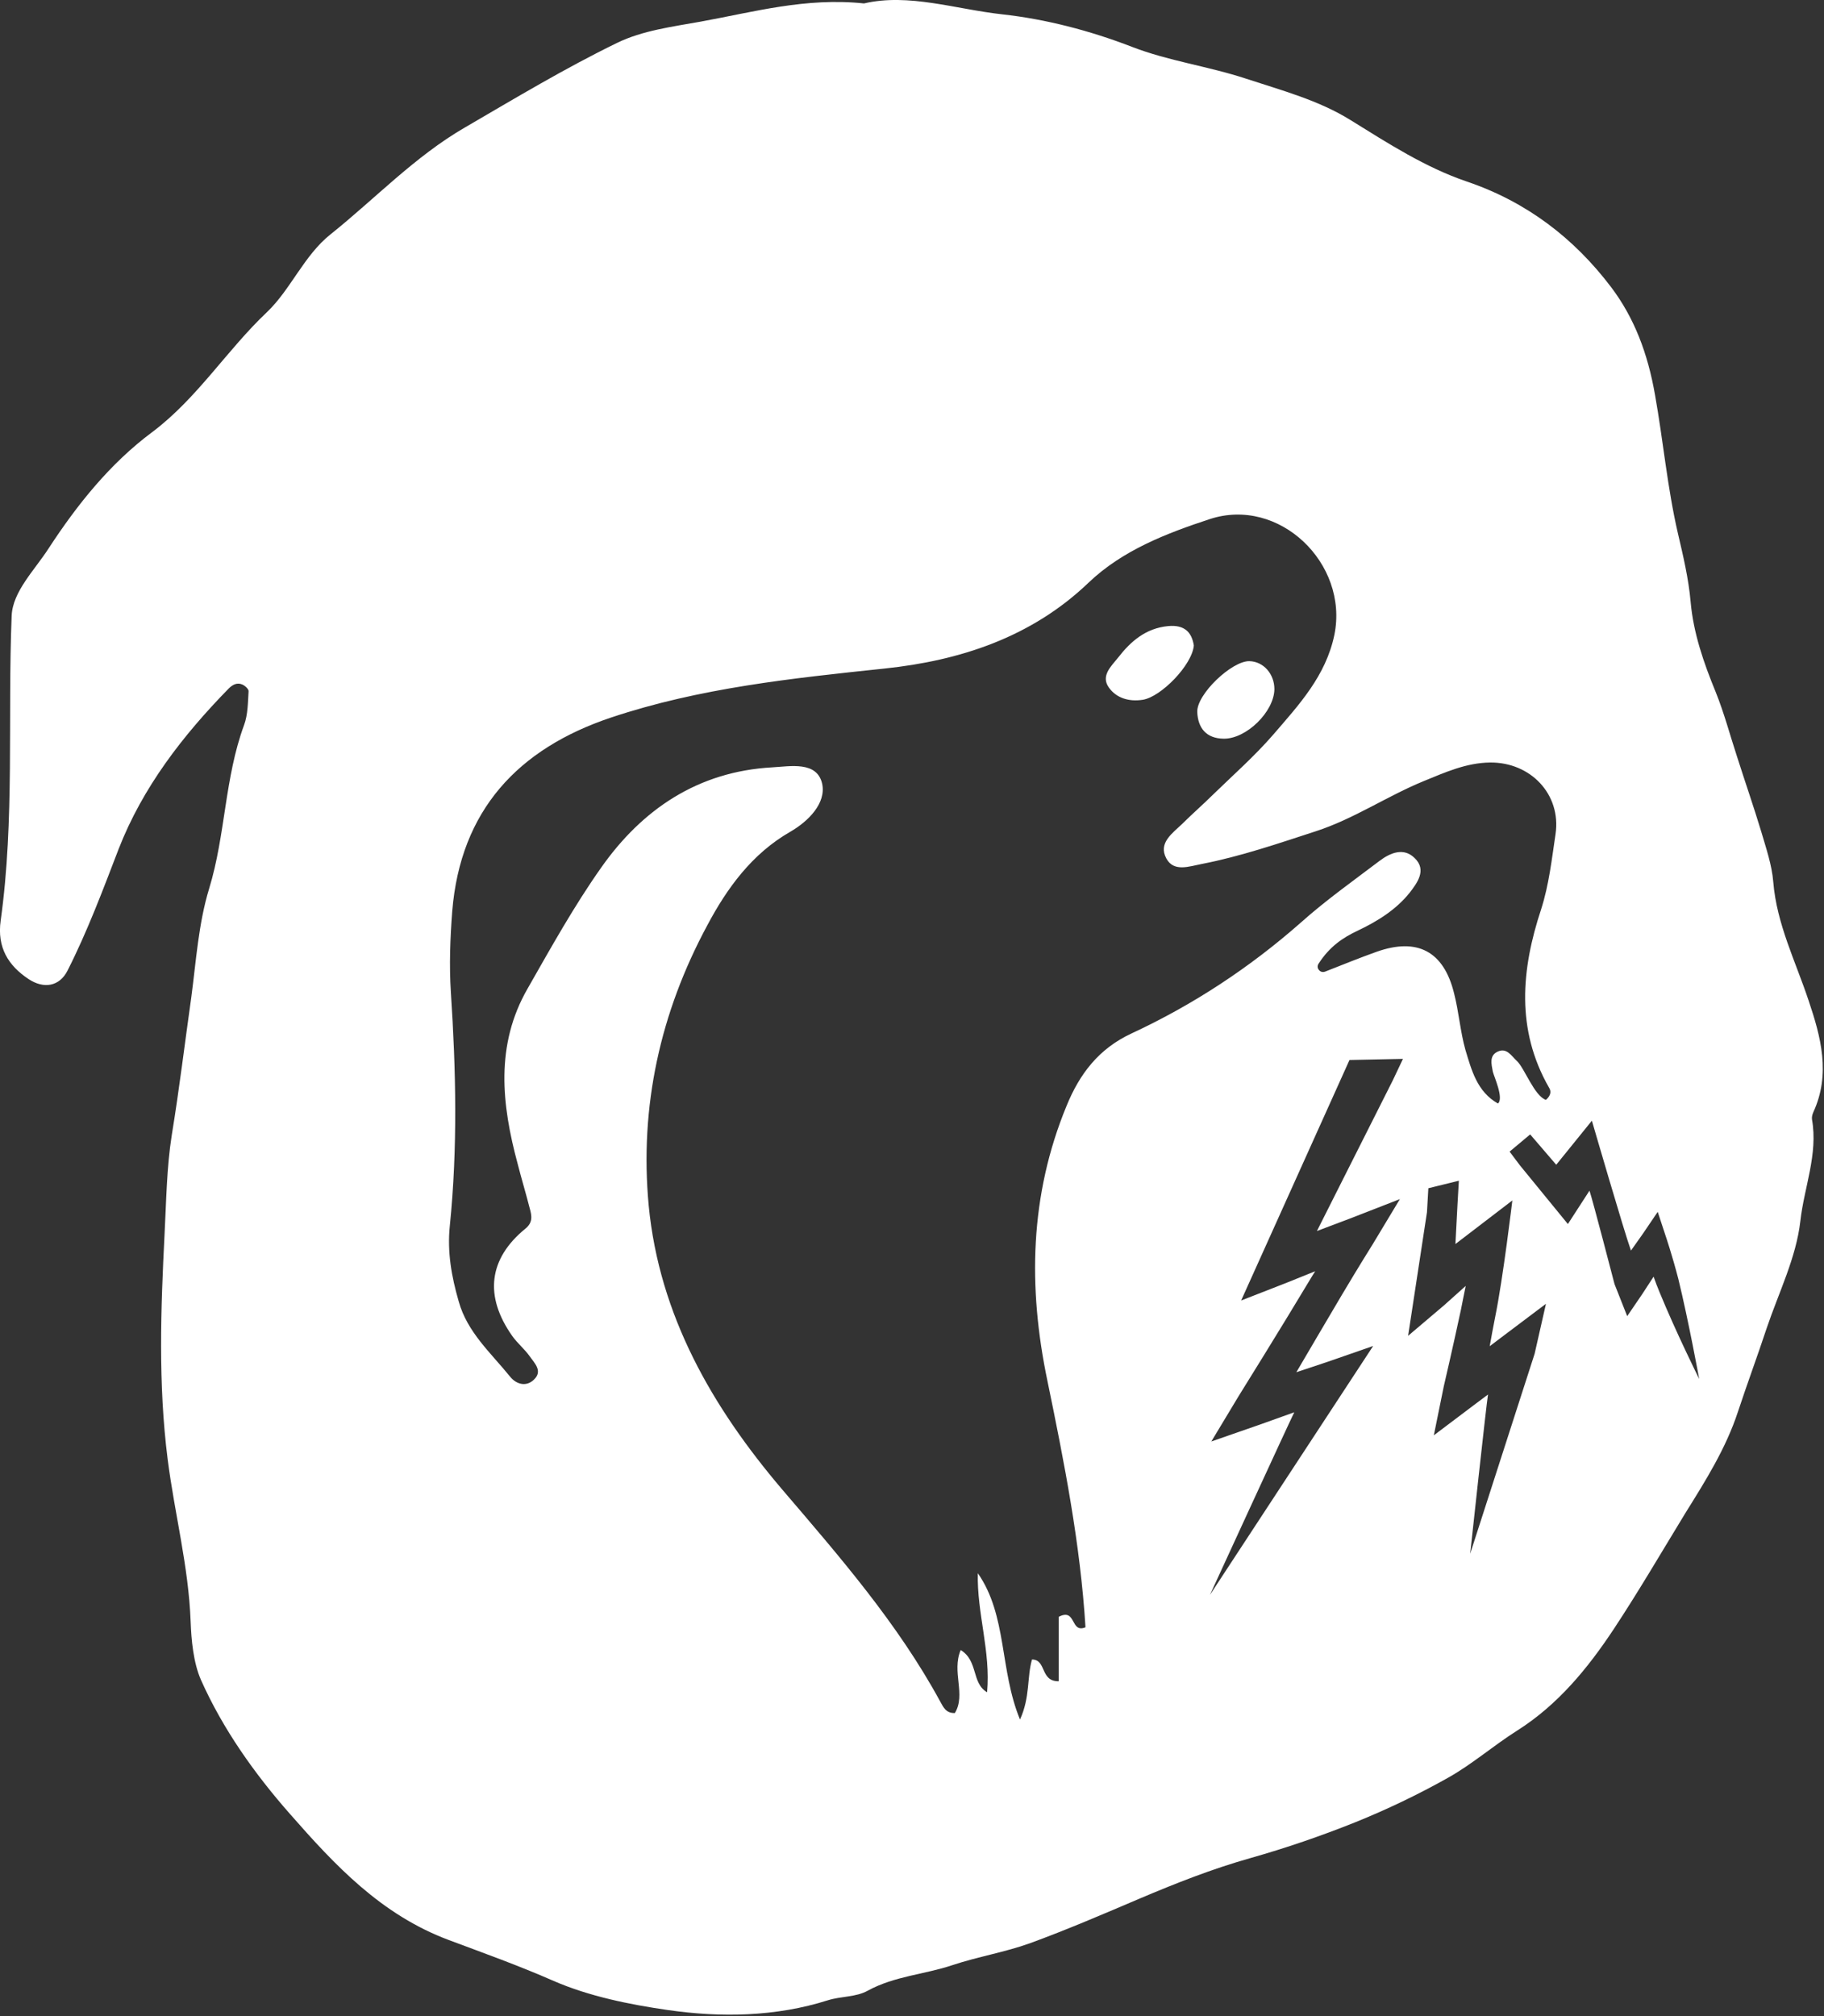 <?xml version="1.0" encoding="UTF-8" standalone="no"?>
<!DOCTYPE svg PUBLIC "-//W3C//DTD SVG 1.1//EN" "http://www.w3.org/Graphics/SVG/1.1/DTD/svg11.dtd">
<svg width="100%" height="100%" viewBox="0 0 532 588" version="1.1" xmlns="http://www.w3.org/2000/svg" xmlns:xlink="http://www.w3.org/1999/xlink" xml:space="preserve" xmlns:serif="http://www.serif.com/" style="fill-rule:evenodd;clip-rule:evenodd;stroke-linejoin:round;stroke-miterlimit:2;">
    <rect x="0" y="0" width="532" height="588" fill="#333333" stroke="none"/>
    <g transform="matrix(1,0,0,1,-11819.4,-3378.49)">
        <g>
            <path d="M12071.4,3379.49C12084.5,3376.44 12098.1,3381.18 12111.8,3382.68C12124.3,3384.06 12137.2,3387.38 12149.5,3392.13C12160.2,3396.29 12171.9,3397.82 12182.9,3401.46C12193.3,3404.88 12204,3407.72 12213.3,3413.51C12224.2,3420.26 12235.1,3427.32 12247.2,3431.43C12264.7,3437.36 12278.5,3447.98 12289.3,3462.22C12296.1,3471.23 12300,3481.59 12302.1,3493.59C12304.5,3506.99 12305.7,3520.7 12308.8,3534.09C12310.3,3540.5 12311.9,3547.22 12312.5,3554.02C12313.3,3563.1 12316.3,3571.78 12319.8,3580.29C12322.3,3586.48 12324,3592.99 12326.1,3599.36C12328.4,3606.58 12330.9,3613.77 12333.1,3621.05C12334.5,3625.85 12336.2,3630.74 12336.6,3635.68C12337.6,3648 12343.1,3658.85 12346.9,3670.27C12350.5,3680.93 12353.4,3691.73 12348.3,3702.83C12348,3703.48 12347.8,3704.3 12347.9,3704.97C12349.7,3715.14 12345.6,3724.77 12344.5,3734.62C12343.3,3745.25 12338.2,3755.45 12334.7,3765.8C12332,3773.96 12329,3782.04 12326.3,3790.22C12322.8,3800.89 12316.9,3810.27 12311,3819.73C12304.1,3831.03 12297.4,3842.52 12290.1,3853.58C12282.5,3865.06 12273.8,3875.69 12261.9,3883.22C12255,3887.58 12248.8,3893.02 12241.7,3897C12233,3901.88 12224,3906.19 12214.8,3909.91C12204.7,3913.96 12194.4,3917.49 12184,3920.43C12173,3923.54 12162.4,3927.72 12151.9,3932.17C12141.3,3936.69 12130.6,3941.29 12119.8,3945.24C12112.4,3947.89 12104.6,3949.15 12097.2,3951.62C12089.1,3954.35 12080.3,3954.8 12072.5,3959.07C12069,3961.01 12064.8,3960.63 12060.8,3961.89C12045.7,3966.69 12029.6,3966.94 12014.2,3964.72C12003,3963.11 11991.2,3960.71 11980.9,3956.24C11970.9,3951.84 11960.5,3948.11 11950.3,3944.3C11930.5,3936.91 11917,3922.38 11904,3907.56C11893.7,3895.87 11884.4,3882.8 11878,3868.41C11875.8,3863.39 11875.2,3856.84 11875,3851.35C11874.4,3835.3 11870.3,3819.84 11868.3,3804.08C11865.5,3782.05 11866.3,3760.14 11867.4,3738.37C11867.9,3728.9 11868,3719.03 11869.5,3709.53C11871.7,3696.14 11873.3,3682.69 11875.2,3669.3C11876.6,3658.74 11877.3,3647.78 11880.4,3637.65C11885.2,3621.97 11884.9,3605.34 11890.6,3589.92C11891.7,3586.91 11891.7,3583.43 11891.9,3580.15C11892,3579.51 11890.9,3578.5 11890.1,3578.14C11888.6,3577.48 11887.3,3578.11 11886.1,3579.3C11872.7,3593.01 11861,3608.12 11854,3626.11C11849.4,3638.08 11844.9,3650.11 11839.1,3661.56C11836.7,3666.3 11832.1,3666.9 11827.8,3664.08C11821.8,3660.12 11818.5,3654.8 11819.6,3646.96C11823.7,3617.45 11821.6,3587.7 11822.8,3558.09C11823.1,3550.98 11829.5,3544.78 11833.6,3538.4C11842,3525.53 11851.6,3513.58 11863.8,3504.51C11877,3494.59 11885.5,3480.64 11897.3,3469.49C11904.2,3462.89 11908.1,3452.96 11915.8,3446.84C11928.8,3436.45 11940.4,3424.12 11955,3415.67C11969.6,3407.17 11984.2,3398.38 11999.4,3390.99C12006.8,3387.39 12015.5,3386.28 12023.8,3384.79C12039.2,3382 12054.4,3377.7 12071.4,3379.49ZM12270.3,3699.27C12271.9,3697.85 12271.8,3696.63 12271.2,3695.7C12261.5,3678.75 12263.1,3661.21 12268.9,3643.67C12271.2,3636.48 12272,3629.08 12273.1,3621.74C12274.8,3610.15 12265.8,3600.75 12254,3600.88C12247.1,3600.95 12240.9,3603.74 12234.7,3606.28C12224,3610.65 12214.3,3617.32 12203.2,3620.92C12192.2,3624.5 12181.3,3628.26 12169.9,3630.47C12166.2,3631.18 12161.8,3632.88 12159.6,3628.9C12157.1,3624.33 12161.4,3621.5 12164.3,3618.69C12167.2,3615.81 12170.3,3613.11 12173.2,3610.24C12179.1,3604.5 12185.3,3599.04 12190.7,3592.82C12198.2,3584.1 12206.1,3575.68 12208.6,3563.61C12212.8,3542.84 12192.5,3523.21 12172.2,3529.9C12159.6,3534.05 12146.8,3538.97 12136.9,3548.42C12120.2,3564.42 12099.3,3571.17 12077.4,3573.47C12050.4,3576.32 12023.5,3579.11 11997.6,3587.77C11970.5,3596.86 11953.7,3614.8 11951.3,3644.27C11950.7,3652.08 11950.4,3660 11950.9,3667.81C11952.4,3690.56 11952.9,3713.27 11950.6,3735.98C11949.8,3743.59 11951.1,3750.85 11953.2,3758.08C11955.7,3767.07 11962.6,3773.08 11968.2,3780.02C11969.9,3782.14 11972.8,3783.1 11975.1,3780.89C11977.8,3778.36 11975.3,3776.06 11973.9,3774.06C11972.4,3771.93 11970.3,3770.25 11968.8,3768.12C11960.6,3756.51 11961.9,3745.62 11972.6,3736.86C11974.9,3735.02 11974.5,3733.03 11973.9,3730.89C11972.8,3726.57 11971.5,3722.29 11970.4,3717.98C11965.7,3700.6 11963.8,3683.27 11973.3,3666.78C11980.1,3654.86 11986.8,3642.79 11994.7,3631.59C12006.7,3614.5 12023,3603.5 12044.6,3602.29C12049.9,3602 12057.7,3600.4 12059.2,3607.08C12060.4,3612.74 12055.2,3618.01 12049.9,3621.07C12038.7,3627.49 12031.4,3637.61 12025.7,3648.35C12012,3673.76 12005.9,3701.15 12008.6,3730.06C12011.7,3762.23 12027.2,3788.97 12047.5,3812.85C12064.3,3832.51 12081.2,3851.9 12093.6,3874.69C12094.5,3876.25 12095.2,3878.17 12097.9,3878.1C12101.2,3872.68 12096.9,3866.09 12099.6,3859.72C12104.8,3862.93 12102.7,3869.35 12107.3,3872.04C12108.4,3860.16 12104.3,3848.97 12104.6,3837.32C12113.2,3849.66 12110.9,3865.44 12116.9,3879.99C12119.9,3873.43 12118.9,3867.66 12120.4,3862.48C12124.7,3862.52 12122.7,3868.9 12128.2,3868.83L12128.2,3850.03C12133.4,3847.35 12131.5,3854.95 12136,3853.09C12134.5,3828.75 12129.8,3804.98 12124.9,3781.23C12119.2,3753.99 12119.7,3727.12 12130.5,3700.97C12134.3,3691.66 12139.9,3684.33 12149.4,3679.91C12167.4,3671.54 12183.9,3660.71 12198.9,3647.48C12206.1,3641.05 12214.1,3635.38 12221.8,3629.54C12224.9,3627.21 12228.8,3625.57 12232,3628.74C12235.7,3632.26 12232.6,3636.15 12230.6,3638.79C12226.6,3643.81 12221.2,3647.16 12215.4,3649.92C12211,3651.98 12207.2,3654.58 12204,3659.52C12203.6,3660.09 12203.6,3660.85 12204.1,3661.39C12204.5,3661.92 12205.2,3662.12 12205.9,3661.86C12211.5,3659.65 12216.2,3657.76 12220.9,3656.08C12232.8,3651.86 12240.5,3655.94 12243.5,3668.18C12244.9,3673.6 12245.3,3679.29 12246.8,3684.64C12248.6,3690.59 12250.2,3696.88 12256.3,3700.33C12258.1,3698.81 12255.1,3692.37 12254.8,3691.01C12254.4,3688.78 12253.7,3686.32 12256.3,3685.16C12258.9,3684.01 12260.2,3686.43 12261.8,3687.9C12264,3689.87 12266.9,3698.14 12270.3,3699.27ZM12213,3687.64L12181.4,3757.78L12194.3,3752.75L12203,3749.25C12202.6,3749.82 12202.3,3750.41 12201.9,3751.01C12193.1,3765.71 12180.6,3785.78 12180.6,3785.78L12172.7,3798.9L12187.1,3793.89L12196.9,3790.38C12195.8,3792.49 12172.3,3843.64 12172.3,3843.64L12219.9,3771.05L12206.6,3775.67L12197.5,3778.7C12201.5,3771.86 12206.5,3763.4 12210.7,3756.28C12215.7,3747.86 12219.8,3741.33 12219.8,3741.33L12227.7,3728.21L12213.4,3733.78L12203.5,3737.52C12203.5,3737.52 12225.6,3693.64 12225.6,3693.64L12228.6,3687.31L12213,3687.64ZM12235.6,3732.03L12230.1,3768.08L12240.6,3759.17L12246.9,3753.53C12246.4,3755.78 12246,3758.14 12245.5,3760.49C12243.1,3771.7 12240.5,3782.83 12240.5,3782.83L12237.6,3797.1L12249.2,3788.35L12253.4,3785.2C12252.9,3788.2 12248.2,3831.64 12248.2,3831.64L12267,3773.31L12270.3,3758.75L12258.4,3767.71L12253.9,3771.11C12254.4,3768.38 12254.9,3765.46 12255.5,3762.54C12257.8,3751.32 12260.5,3728.6 12260.5,3728.6L12243.9,3741.31C12243.9,3741.31 12244.5,3729.84 12244.5,3729.84L12244.9,3722.85L12236,3725.04L12235.6,3732.03ZM12262.7,3718.35L12276.7,3735.48L12283,3725.75C12283.9,3728.33 12290.3,3752.99 12290.3,3752.99L12294,3762.35L12298.4,3755.89L12301.7,3750.83C12302.2,3752.27 12302.8,3753.85 12303.5,3755.51C12308.3,3767.21 12315,3780.67 12315,3780.67C12315,3780.67 12311.9,3763.7 12308.9,3751.43C12307.1,3744.51 12305.3,3739.21 12305.3,3739.21L12302.9,3731.93L12298.6,3738.27L12295.1,3743.22C12293.2,3738.01 12283.7,3705.34 12283.7,3705.34L12273.3,3718.19C12273.3,3718.19 12265.7,3709.34 12265.7,3709.34L12259.7,3714.36L12262.7,3718.35ZM12191.1,3579.5C12191,3586.09 12182.9,3594.02 12176.3,3593.93C12171.2,3593.86 12168.8,3590.81 12168.6,3586.15C12168.4,3580.97 12178.7,3571.21 12183.8,3571.32C12187.9,3571.41 12191.1,3575.02 12191.1,3579.5ZM12167.6,3566.75C12167.1,3572.47 12158,3581.77 12152.7,3582.58C12148.7,3583.2 12145,3582.11 12142.8,3578.98C12140.4,3575.59 12143.5,3572.8 12145.5,3570.3C12149.2,3565.52 12153.6,3561.71 12160.1,3561.09C12164.9,3560.64 12167,3562.9 12167.6,3566.75Z" style="fill:white;fill-rule:nonzero;"/>
        </g>
    </g>
</svg>
